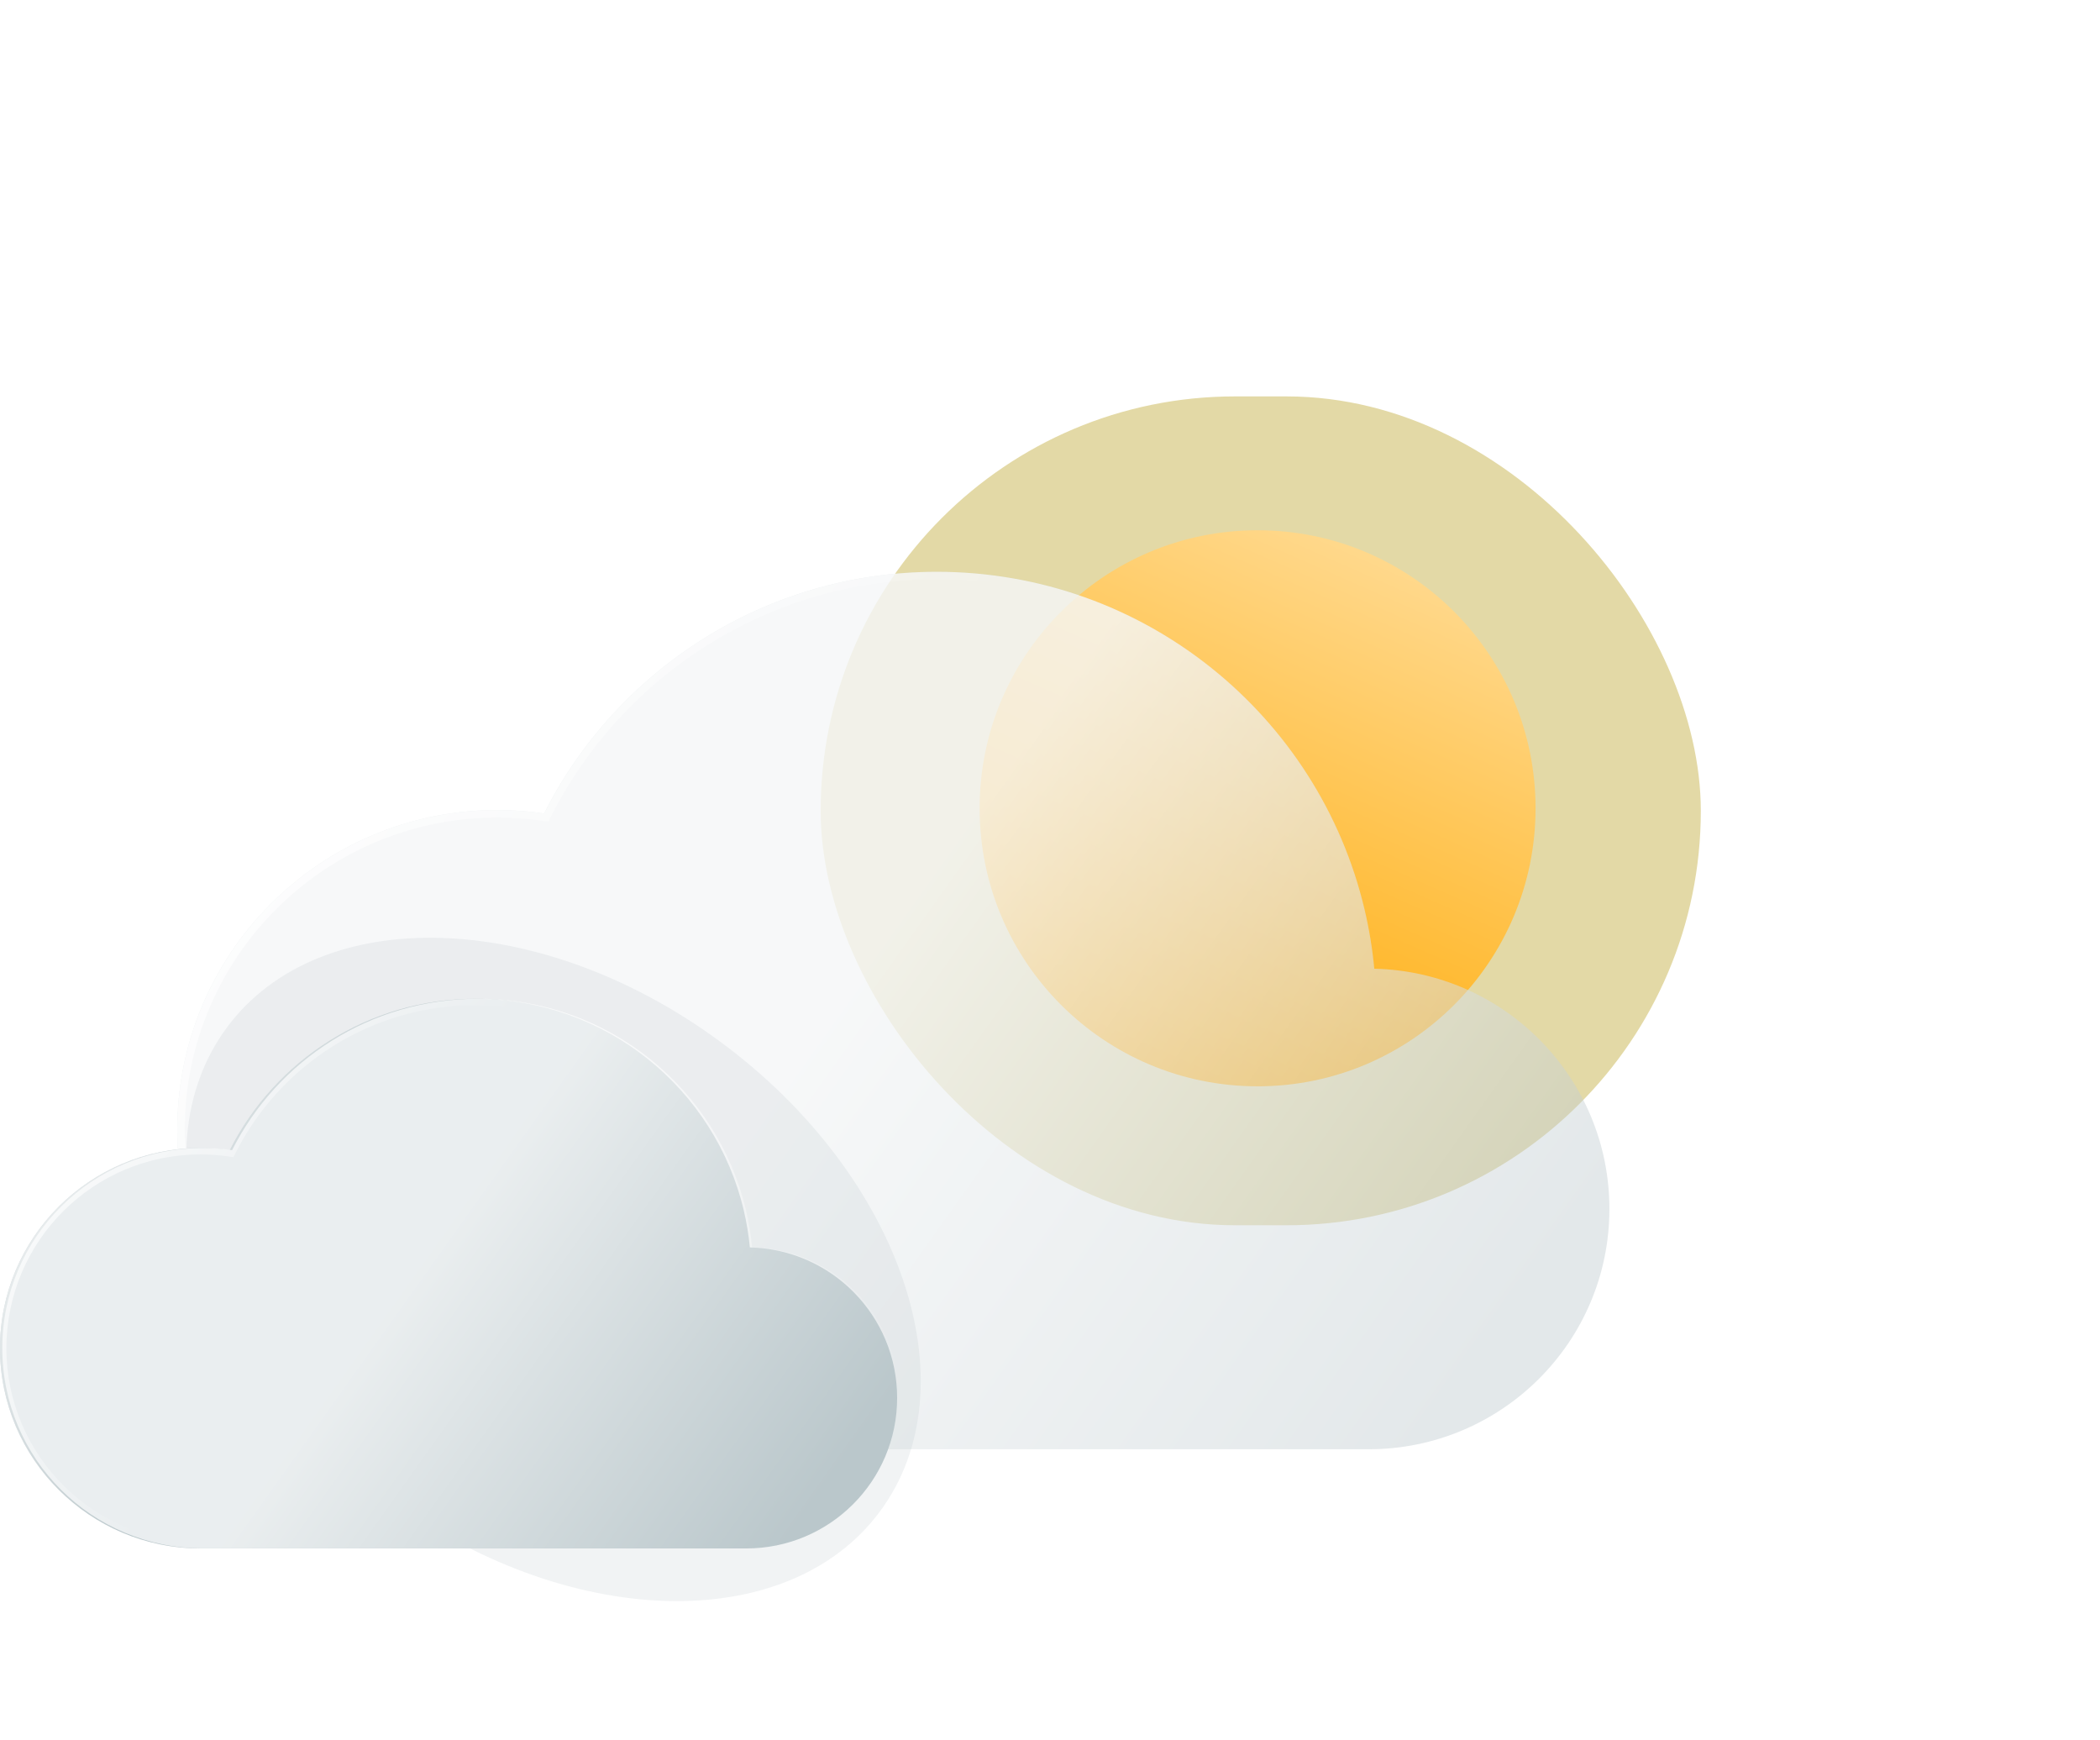 <svg width="408" height="338" viewBox="0 0 408 338" fill="none" xmlns="http://www.w3.org/2000/svg">
<g filter="url(#filter0_f_403_178)">
<rect x="159.444" y="77" width="171" height="161" rx="80.5" fill="#E3D9A6"/>
</g>
<path d="M298.337 157.006C298.337 186.832 274.158 211.012 244.331 211.012C214.504 211.012 190.325 186.832 190.325 157.006C190.325 127.179 214.504 103 244.331 103C274.158 103 298.337 127.179 298.337 157.006Z" fill="url(#paint0_linear_403_178)"/>
<path d="M312.685 234.828C312.685 260.61 291.746 281.511 265.907 281.511H96.641C62.293 281.511 34.444 253.723 34.444 219.43C34.444 185.148 62.293 157.35 96.641 157.35C99.721 157.35 102.749 157.586 105.718 158.015C119.764 130.175 148.65 111.07 182.019 111.07C222.397 111.07 256.223 139.052 265.109 176.645C265.996 180.398 266.636 184.243 267.004 188.161V188.171C292.324 188.748 312.685 209.413 312.685 234.828V234.828Z" fill="#BAC7CB" fill-opacity="0.4"/>
<g filter="url(#filter1_b_403_178)">
<path d="M312.685 234.828C312.685 260.61 291.746 281.511 265.907 281.511H96.641C62.293 281.511 34.444 253.723 34.444 219.43C34.444 185.148 62.293 157.35 96.641 157.35C99.721 157.35 102.749 157.586 105.718 158.015C119.764 130.175 148.65 111.07 182.019 111.07C222.397 111.07 256.223 139.052 265.109 176.645C265.996 180.398 266.636 184.243 267.004 188.161V188.171C292.324 188.748 312.685 209.413 312.685 234.828V234.828Z" fill="url(#paint1_linear_403_178)"/>
</g>
<g filter="url(#filter2_b_403_178)">
<path fill-rule="evenodd" clip-rule="evenodd" d="M106.546 159.607L105.509 159.457C102.605 159.037 99.646 158.807 96.641 158.807C63.095 158.807 35.901 185.955 35.901 219.43C35.901 252.915 63.094 280.054 96.641 280.054H265.907C290.944 280.054 311.229 259.803 311.229 234.828C311.229 210.209 291.505 190.186 266.971 189.627L265.547 189.595V188.229C265.185 184.404 264.558 180.648 263.692 176.98C254.957 140.031 221.708 112.527 182.019 112.527C149.22 112.527 120.826 131.303 107.018 158.672L106.546 159.607ZM267.004 188.161V188.171C292.324 188.748 312.685 209.413 312.685 234.828C312.685 260.61 291.746 281.511 265.907 281.511H96.641C62.293 281.511 34.444 253.723 34.444 219.43C34.444 185.148 62.293 157.35 96.641 157.35C99.721 157.35 102.749 157.586 105.718 158.015C119.764 130.175 148.65 111.07 182.019 111.07C222.397 111.07 256.223 139.052 265.109 176.645C265.996 180.398 266.636 184.243 267.004 188.161Z" fill="url(#paint2_linear_403_178)"/>
</g>
<g filter="url(#filter3_f_403_178)">
<path d="M170.961 293.596C152.929 317.925 109.911 316.598 74.879 290.633C39.847 264.668 26.066 223.896 44.098 199.567C62.13 175.238 105.147 176.565 140.179 202.53C175.212 228.496 188.993 269.267 170.961 293.596Z" fill="#BAC7CB" fill-opacity="0.2"/>
</g>
<path d="M174.3 271.534C174.3 287.685 161.183 300.778 144.997 300.778H38.962C17.445 300.778 0 283.37 0 261.889C0 240.413 17.445 222.999 38.962 222.999C40.892 222.999 42.789 223.147 44.648 223.416C53.447 205.976 71.543 194.008 92.446 194.008C117.74 194.008 138.93 211.537 144.497 235.086C145.052 237.437 145.453 239.846 145.684 242.3V242.306C161.545 242.668 174.3 255.613 174.3 271.534V271.534Z" fill="#BAC7CB"/>
<g filter="url(#filter4_b_403_178)">
<path d="M174.744 271.526C174.744 287.677 161.627 300.77 145.44 300.77H39.406C17.889 300.77 0.444 283.363 0.444 261.881C0.444 240.405 17.889 222.991 39.406 222.991C41.336 222.991 43.232 223.139 45.092 223.408C53.891 205.968 71.986 194 92.89 194C118.184 194 139.373 211.529 144.94 235.078C145.496 237.43 145.897 239.838 146.127 242.292V242.299C161.989 242.66 174.744 255.605 174.744 271.526Z" fill="url(#paint3_linear_403_178)"/>
</g>
<g filter="url(#filter5_b_403_178)">
<path fill-rule="evenodd" clip-rule="evenodd" d="M45.355 224.773L44.471 224.645C42.666 224.384 40.828 224.241 38.962 224.241C18.129 224.241 1.242 241.101 1.242 261.889C1.242 282.682 18.129 299.536 38.962 299.536H144.997C160.5 299.536 173.058 286.997 173.058 271.534C173.058 256.292 160.846 243.894 145.655 243.548L144.442 243.52V242.359C144.216 239.983 143.827 237.65 143.288 235.372C137.851 212.371 117.153 195.249 92.446 195.249C72.029 195.249 54.352 206.938 45.757 223.975L45.355 224.773ZM145.684 242.3V242.306C161.545 242.668 174.3 255.613 174.3 271.534C174.3 287.685 161.183 300.778 144.997 300.778H38.962C17.445 300.778 0 283.37 0 261.889C0 240.413 17.445 222.999 38.962 222.999C40.892 222.999 42.789 223.147 44.648 223.416C53.447 205.976 71.543 194.008 92.446 194.008C117.74 194.008 138.93 211.537 144.497 235.086C145.052 237.437 145.453 239.846 145.684 242.3Z" fill="url(#paint4_linear_403_178)"/>
</g>
<defs>
<filter id="filter0_f_403_178" x="82.444" y="0" width="325" height="315" filterUnits="userSpaceOnUse" color-interpolation-filters="sRGB">
<feFlood flood-opacity="0" result="BackgroundImageFix"/>
<feBlend mode="normal" in="SourceGraphic" in2="BackgroundImageFix" result="shape"/>
<feGaussianBlur stdDeviation="38.5" result="effect1_foregroundBlur_403_178"/>
</filter>
<filter id="filter1_b_403_178" x="3.406" y="80.032" width="340.317" height="232.517" filterUnits="userSpaceOnUse" color-interpolation-filters="sRGB">
<feFlood flood-opacity="0" result="BackgroundImageFix"/>
<feGaussianBlur in="BackgroundImageFix" stdDeviation="15.519"/>
<feComposite in2="SourceAlpha" operator="in" result="effect1_backgroundBlur_403_178"/>
<feBlend mode="normal" in="SourceGraphic" in2="effect1_backgroundBlur_403_178" result="shape"/>
</filter>
<filter id="filter2_b_403_178" x="3.406" y="80.032" width="340.317" height="232.517" filterUnits="userSpaceOnUse" color-interpolation-filters="sRGB">
<feFlood flood-opacity="0" result="BackgroundImageFix"/>
<feGaussianBlur in="BackgroundImageFix" stdDeviation="15.519"/>
<feComposite in2="SourceAlpha" operator="in" result="effect1_backgroundBlur_403_178"/>
<feBlend mode="normal" in="SourceGraphic" in2="effect1_backgroundBlur_403_178" result="shape"/>
</filter>
<filter id="filter3_f_403_178" x="21.275" y="167.256" width="172.509" height="158.652" filterUnits="userSpaceOnUse" color-interpolation-filters="sRGB">
<feFlood flood-opacity="0" result="BackgroundImageFix"/>
<feBlend mode="normal" in="SourceGraphic" in2="BackgroundImageFix" result="shape"/>
<feGaussianBlur stdDeviation="7.449" result="effect1_foregroundBlur_403_178"/>
</filter>
<filter id="filter4_b_403_178" x="-30.594" y="162.962" width="236.376" height="168.846" filterUnits="userSpaceOnUse" color-interpolation-filters="sRGB">
<feFlood flood-opacity="0" result="BackgroundImageFix"/>
<feGaussianBlur in="BackgroundImageFix" stdDeviation="15.519"/>
<feComposite in2="SourceAlpha" operator="in" result="effect1_backgroundBlur_403_178"/>
<feBlend mode="normal" in="SourceGraphic" in2="effect1_backgroundBlur_403_178" result="shape"/>
</filter>
<filter id="filter5_b_403_178" x="-31.038" y="162.97" width="236.376" height="168.846" filterUnits="userSpaceOnUse" color-interpolation-filters="sRGB">
<feFlood flood-opacity="0" result="BackgroundImageFix"/>
<feGaussianBlur in="BackgroundImageFix" stdDeviation="15.519"/>
<feComposite in2="SourceAlpha" operator="in" result="effect1_backgroundBlur_403_178"/>
<feBlend mode="normal" in="SourceGraphic" in2="effect1_backgroundBlur_403_178" result="shape"/>
</filter>
<linearGradient id="paint0_linear_403_178" x1="266.086" y1="108" x2="220.586" y2="211" gradientUnits="userSpaceOnUse">
<stop stop-color="#FFD88B"/>
<stop offset="1" stop-color="#FFA900"/>
</linearGradient>
<linearGradient id="paint1_linear_403_178" x1="78.511" y1="140.933" x2="275.902" y2="281.511" gradientUnits="userSpaceOnUse">
<stop offset="0.416" stop-color="white" stop-opacity="0.7"/>
<stop offset="1" stop-color="white" stop-opacity="0"/>
</linearGradient>
<linearGradient id="paint2_linear_403_178" x1="13.137" y1="155.983" x2="112.76" y2="227.638" gradientUnits="userSpaceOnUse">
<stop stop-color="white"/>
<stop offset="1" stop-color="white" stop-opacity="0"/>
</linearGradient>
<linearGradient id="paint3_linear_403_178" x1="28.049" y1="212.708" x2="151.701" y2="300.77" gradientUnits="userSpaceOnUse">
<stop offset="0.416" stop-color="white" stop-opacity="0.7"/>
<stop offset="1" stop-color="white" stop-opacity="0"/>
</linearGradient>
<linearGradient id="paint4_linear_403_178" x1="-13.347" y1="222.143" x2="49.06" y2="267.03" gradientUnits="userSpaceOnUse">
<stop stop-color="white"/>
<stop offset="1" stop-color="white" stop-opacity="0"/>
</linearGradient>
</defs>
</svg>
